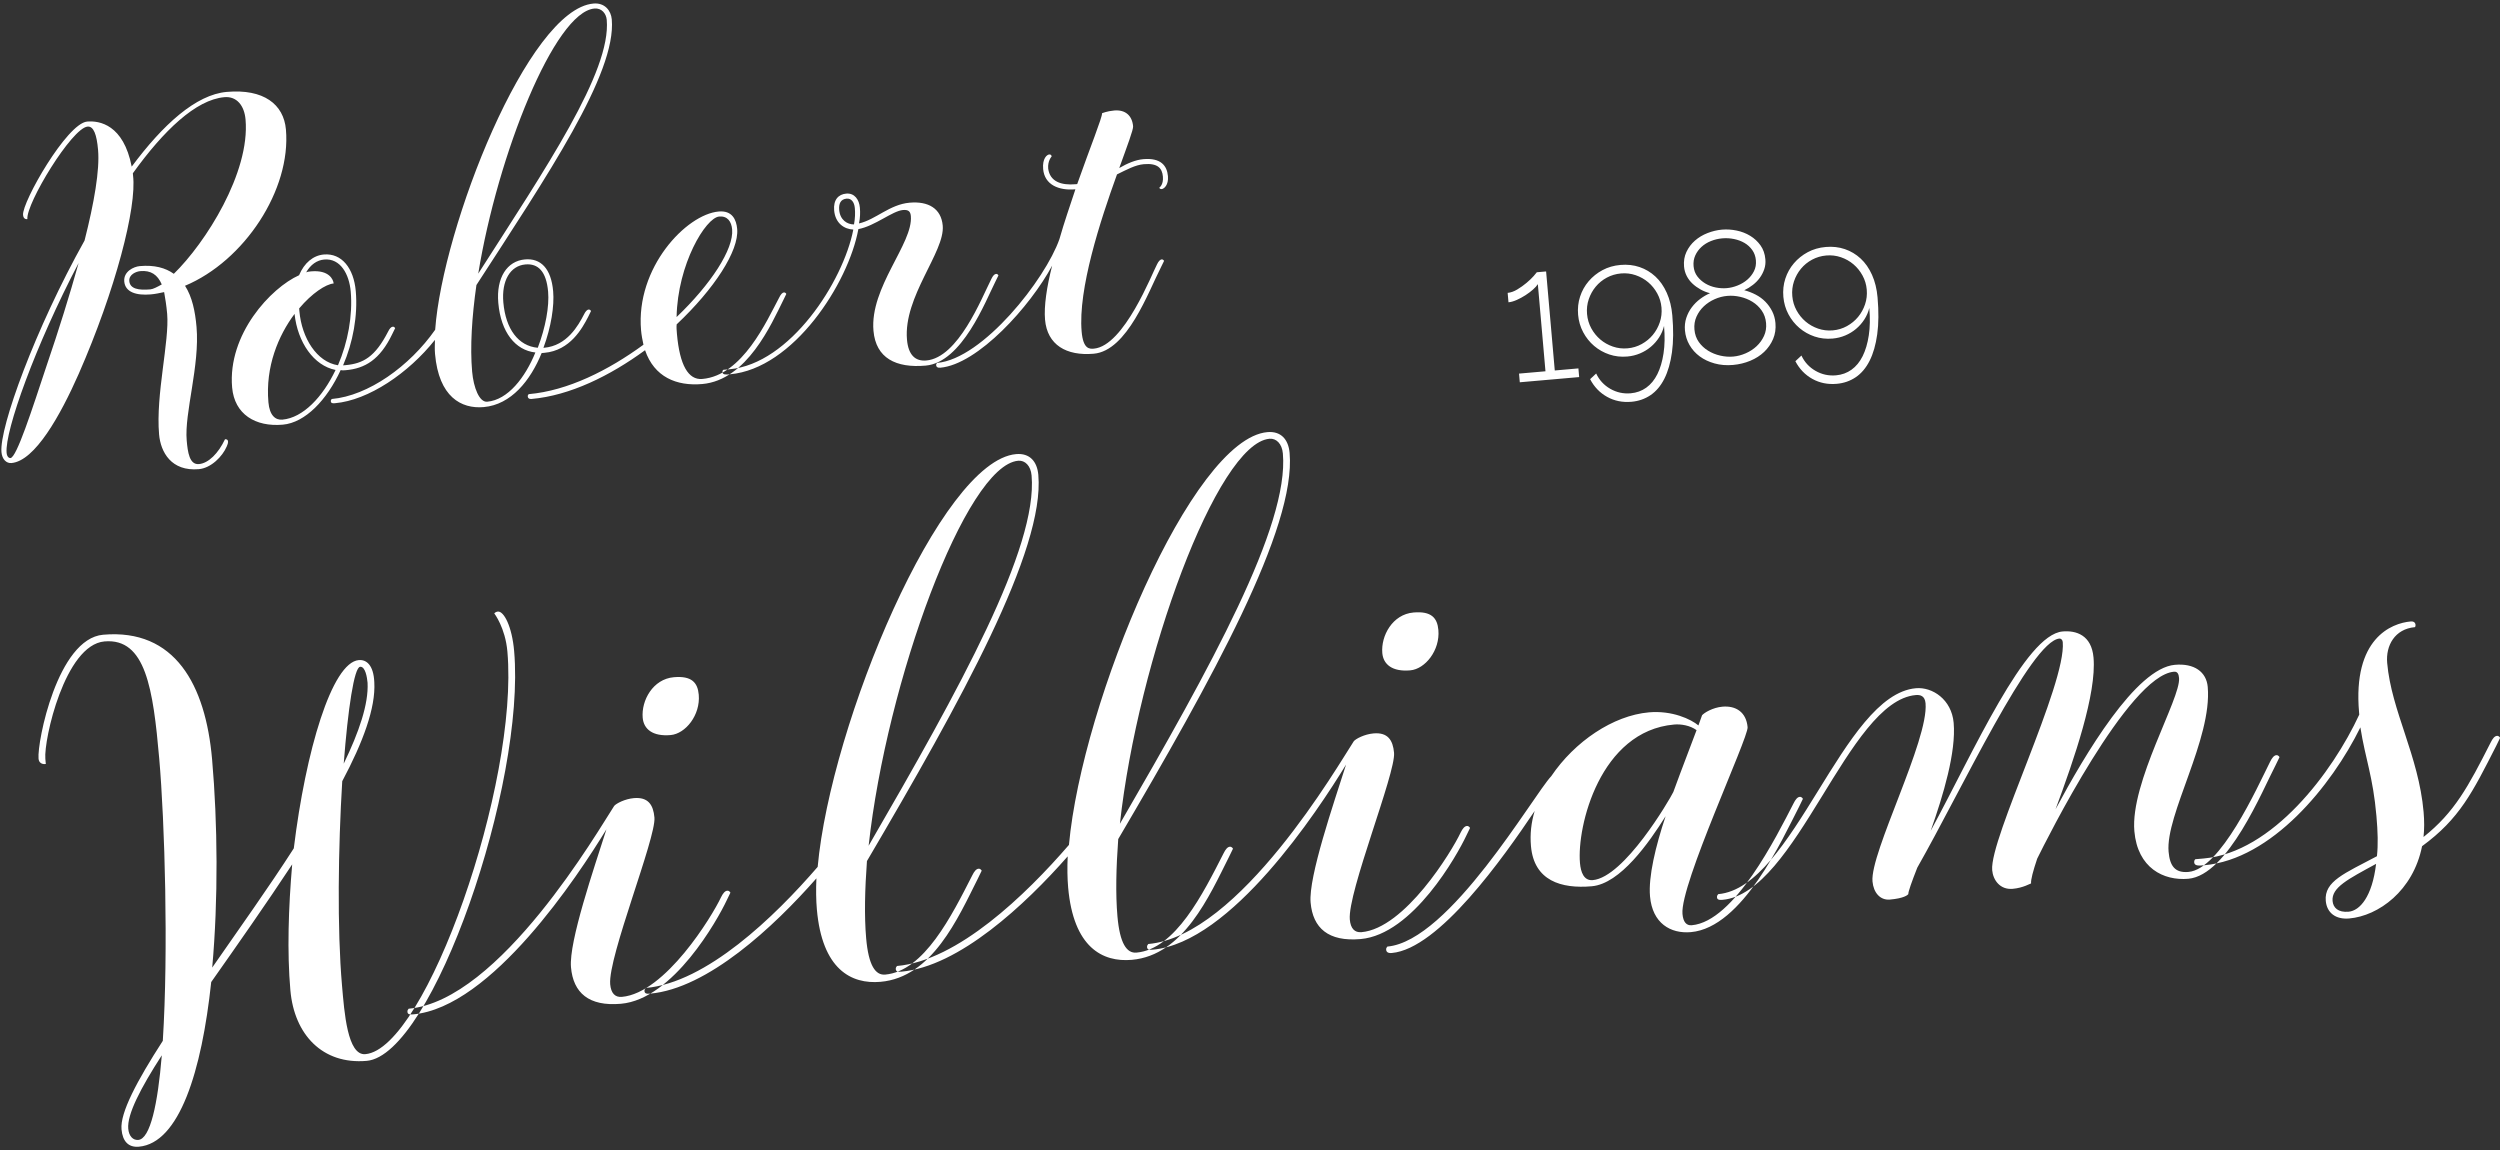 <svg width="489px" height="225px" viewBox="0 0 489 225" version="1.1" xmlns="http://www.w3.org/2000/svg" xmlns:xlink="http://www.w3.org/1999/xlink">
    <rect x="0" y="0" width="489" height="225" fill="#333333" stroke="none"/>
    <g id="Page-1" stroke="none" stroke-width="1" fill="none" fill-rule="evenodd">
        <g id="Home" transform="translate(-477, -353)" fill="#FFFFFF">
            <g id="Landing-Section" transform="translate(0, -1)">
                <g id="Logo-Alt" transform="translate(720, 451.5) rotate(-5) translate(-720, -451.5) translate(479, 344)">
                    <path d="M60.93,19.3 C60.93,31.144 50.592,44.193 38.604,48.031 C39.814,50.334 40.144,53.185 40.144,56.256 C40.144,63.822 36.294,72.815 36.294,78.188 C36.294,80.491 36.404,83.013 38.274,83.013 C40.144,83.013 42.233,81.258 43.773,78.627 C43.773,78.627 44.873,78.517 43.993,80.052 C43.003,81.916 40.584,84 38.164,84 C32.775,84 31.015,80.052 31.015,76.543 C31.015,68.757 34.645,58.559 34.645,53.185 C34.645,51.54 34.535,50.115 34.425,48.909 C33.545,49.018 32.665,49.128 31.785,49.128 C28.925,49.128 26.836,48.251 26.836,46.167 C26.836,44.193 28.925,43.426 30.135,43.426 C32.995,43.426 35.085,44.193 36.624,45.509 C43.333,40.026 53.232,27.086 53.232,16.668 C53.232,13.927 51.912,11.953 49.492,11.953 C43.883,11.953 37.064,17.436 30.355,25.222 L30.355,25.661 C30.575,31.911 24.966,47.702 16.387,63.384 C12.098,71.17 6.379,79.614 1.76,79.614 C0.77,79.614 0,78.736 0,77.311 C0,72.486 8.689,53.843 19.797,37.504 C22.327,30.266 23.976,24.016 23.976,20.068 C23.976,17.107 23.536,15.352 22.327,15.352 C19.247,15.352 9.019,29.279 9.019,32.35 C9.019,32.35 8.249,32.46 8.249,31.473 C8.249,28.95 18.367,14.366 22.327,14.366 C24.746,14.366 29.365,15.572 30.245,23.906 C37.064,16.23 43.993,10.966 50.042,10.966 C57.301,10.966 60.93,14.366 60.93,19.3 Z M10.338,61.081 C13.198,54.611 15.948,47.922 18.257,41.781 C8.469,57.023 0.99,73.253 0.99,77.53 C0.99,78.407 1.43,78.627 1.65,78.627 C2.86,78.627 6.599,69.744 10.338,61.081 Z M31.785,48.141 C32.335,48.141 33.105,47.812 34.095,47.373 C33.435,45.399 32.225,44.413 30.135,44.413 C29.365,44.413 27.826,44.851 27.826,46.167 C27.826,47.702 29.475,48.141 31.785,48.141 Z M78.383,59.546 C78.713,59.546 78.823,59.875 78.823,59.875 L78.163,60.971 C75.303,65.796 72.224,67.222 68.485,67.222 C68.155,67.222 67.825,67.222 67.495,67.112 C64.305,72.705 59.686,76.762 55.287,76.762 C49.897,76.762 46.048,73.911 46.048,68.648 C46.048,58.23 55.287,49.896 61.006,47.922 C62.216,45.619 64.085,44.303 66.175,44.303 C69.694,44.303 71.784,47.483 71.784,51.979 C71.784,56.804 70.354,61.958 68.045,66.235 L68.485,66.235 C72.004,66.235 74.424,65.138 77.393,60.423 C77.723,59.875 78.053,59.546 78.383,59.546 Z M66.175,45.29 C64.745,45.29 63.425,46.057 62.435,47.483 C62.765,47.373 63.095,47.373 63.425,47.373 C66.945,47.373 67.605,49.347 67.605,50.115 C66.065,50.115 63.205,51.65 60.456,54.392 L60.456,54.94 C60.456,60.204 62.985,65.138 67.055,66.125 C69.364,61.849 70.794,56.695 70.794,51.979 C70.794,48.58 69.364,45.29 66.175,45.29 Z M55.287,75.775 C59.356,75.775 63.535,72.047 66.505,67.003 C62.326,65.796 59.576,60.971 59.466,55.379 C55.947,59.326 52.867,65.138 52.867,72.157 C52.867,74.789 53.967,75.775 55.287,75.775 Z M116.842,59.546 C117.172,59.546 117.282,59.875 117.282,59.875 L116.622,60.971 C115.302,63.055 112.553,67.222 107.494,67.222 L106.944,67.222 C104.304,72.376 100.125,76.762 94.736,76.762 C90.336,76.762 86.157,74.021 86.157,65.577 C86.157,64.7 86.267,63.822 86.377,62.836 C80.658,68.867 72.409,73.473 65.81,73.473 C65.26,73.473 65.04,73.363 65.04,73.034 C65.04,72.815 65.15,72.705 65.26,72.595 C72.409,72.595 80.988,67.551 86.597,60.862 C89.786,41.013 110.133,0 123.001,0 C125.201,0 126.301,1.645 126.301,3.399 C126.301,14.037 111.013,32.789 95.396,52.856 C93.966,58.997 93.086,64.809 93.086,69.634 C93.086,72.815 93.966,75.775 95.506,75.775 C99.575,75.775 103.314,71.718 105.734,67.003 C101.885,66.235 99.355,62.507 99.355,56.695 C99.355,51.76 101.775,48.689 105.294,48.689 C108.374,48.689 110.243,50.883 110.243,55.379 C110.243,58.23 109.253,62.287 107.384,66.235 L107.494,66.235 C112.003,66.235 114.533,62.507 115.852,60.423 C116.182,59.875 116.512,59.546 116.842,59.546 Z M123.111,0.987 C115.302,0.987 101.775,27.744 95.946,50.663 C110.903,31.253 125.311,13.598 125.311,3.399 C125.311,2.193 124.541,0.987 123.111,0.987 Z M100.345,56.695 C100.345,61.958 102.544,65.467 106.284,66.125 C108.154,62.287 109.253,58.23 109.253,55.379 C109.253,51.431 107.824,49.676 105.294,49.676 C102.325,49.676 100.345,52.418 100.345,56.695 Z M155.192,59.546 C155.521,59.546 155.631,59.875 155.631,59.875 L154.972,60.971 C152.222,65.467 146.503,75.995 137.704,75.995 C132.645,75.995 128.466,73.802 127.146,68.428 C119.887,72.815 111.748,75.995 104.159,75.995 C103.72,75.995 103.5,75.775 103.5,75.446 C103.5,75.227 103.61,75.117 103.72,75.008 C111.418,75.008 119.667,71.718 126.926,67.332 C126.816,66.454 126.706,65.467 126.706,64.48 C126.706,52.198 137.484,42.658 143.863,42.658 C146.503,42.658 147.163,44.522 147.163,46.386 C147.163,50.663 141.664,57.681 133.745,63.932 C133.635,64.48 133.635,65.138 133.635,65.796 C133.635,71.937 135.065,75.008 137.814,75.008 C145.733,75.008 151.342,64.809 154.202,60.423 C154.532,59.875 154.862,59.546 155.192,59.546 Z M143.863,43.645 C141.224,43.645 134.955,52.198 133.855,62.507 C141.114,56.695 146.173,50.225 146.173,46.386 C146.173,44.851 145.513,43.645 143.863,43.645 Z M196.84,59.546 C197.17,59.546 197.28,59.875 197.28,59.875 L196.62,60.971 C194.311,64.7 188.702,76.214 181.553,76.214 C175.724,76.214 171.984,73.911 171.984,68.538 C171.984,59.984 181.223,52.198 181.223,46.825 C181.223,45.948 180.893,45.509 179.793,45.509 C177.703,45.509 174.074,48.141 170.774,48.47 C167.915,58.888 155.707,74.569 143.279,74.569 C142.509,74.569 141.849,74.569 141.849,74.021 C141.849,73.692 142.069,73.582 142.069,73.582 L143.279,73.582 C155.157,73.582 166.925,58.449 169.784,48.47 C168.025,48.251 166.375,46.935 166.375,44.413 C166.375,42.329 167.475,41.342 169.015,41.342 C170.664,41.342 171.434,42.768 171.434,44.303 C171.434,45.29 171.324,46.277 170.994,47.373 C174.294,46.935 177.263,44.193 181.223,44.193 C184.852,44.193 187.272,45.838 187.272,49.238 C187.272,54.392 178.363,62.397 178.363,70.841 C178.363,73.802 179.573,75.227 181.773,75.227 C188.042,75.227 193.541,64.151 195.85,60.423 C196.18,59.875 196.51,59.546 196.84,59.546 Z M167.365,44.413 C167.365,46.386 168.685,47.373 170.004,47.483 C170.334,46.277 170.444,45.29 170.444,44.303 C170.444,43.097 169.894,42.329 169.015,42.329 C167.805,42.329 167.365,43.206 167.365,44.413 Z M227.491,39.697 C230.9,39.697 232,41.342 232,43.426 C232,45.18 231.01,45.838 230.57,45.838 C230.35,45.838 230.13,45.728 230.13,45.509 C230.13,45.509 231.01,45.07 231.01,43.426 C231.01,41.781 230.24,40.684 227.491,40.684 C225.841,40.684 224.081,41.452 222.102,42.219 C218.032,50.992 212.533,63.932 212.533,72.266 C212.533,75.666 213.743,75.775 214.623,75.775 C220.562,75.775 227.271,62.068 228.371,60.423 C228.701,59.875 229.03,59.546 229.36,59.546 C229.69,59.546 229.8,59.875 229.8,59.875 L229.14,60.971 C226.171,65.687 221.112,76.762 214.513,76.762 C209.124,76.762 205.604,74.24 205.604,69.305 C205.604,66.674 206.484,62.945 207.914,58.888 C202.965,66.454 191.746,76.872 184.377,76.872 C183.828,76.872 183.608,76.653 183.608,76.324 C183.608,76.104 183.718,75.995 183.828,75.885 C192.846,75.885 206.374,61.41 209.783,53.843 C210.993,50.663 212.423,47.483 213.743,44.413 C210.443,44.413 207.804,42.987 207.804,39.916 C207.804,37.833 208.794,37.175 209.234,37.175 C209.564,37.175 209.673,37.394 209.673,37.614 C209.673,37.614 208.794,38.381 208.794,39.916 C208.904,42.439 210.993,43.426 213.853,43.426 L214.183,43.426 C217.372,36.407 220.232,30.815 220.232,30.047 C220.232,30.047 221.222,29.718 222.651,29.718 C224.851,29.718 226.061,31.034 226.061,33.117 C226.061,33.775 224.631,36.736 222.651,41.013 C224.301,40.245 225.951,39.697 227.491,39.697 Z" id="Robert"></path>
                    <path d="M308.704,87.886 L308.704,89.59 L297.046,89.59 L297.046,87.886 L302.236,87.886 L302.236,70.775 C302.016,71.071 301.675,71.392 301.212,71.738 C300.749,72.084 300.226,72.411 299.641,72.72 C299.056,73.028 298.459,73.287 297.85,73.497 C297.241,73.707 296.693,73.812 296.205,73.812 L296.205,71.96 C296.815,71.96 297.46,71.794 298.142,71.46 C298.825,71.127 299.464,70.75 300.061,70.331 C300.658,69.911 301.158,69.51 301.56,69.127 C301.962,68.744 302.187,68.516 302.236,68.442 L304.063,68.442 L304.063,87.886 L308.704,87.886 Z M309.558,77.442 C309.558,76.182 309.79,75.01 310.253,73.923 C310.716,72.837 311.361,71.886 312.19,71.071 C313.018,70.257 313.98,69.615 315.077,69.145 C316.173,68.676 317.367,68.442 318.658,68.442 C319.998,68.442 321.229,68.689 322.35,69.182 C323.47,69.676 324.445,70.38 325.273,71.294 C326.102,72.207 326.747,73.331 327.21,74.664 C327.673,75.997 327.905,77.491 327.905,79.145 C327.905,81.911 327.673,84.306 327.21,86.331 C326.747,88.355 326.102,90.034 325.273,91.368 C324.445,92.701 323.452,93.689 322.295,94.331 C321.137,94.973 319.864,95.294 318.476,95.294 C316.721,95.294 315.168,94.837 313.816,93.923 C312.464,93.01 311.459,91.763 310.801,90.182 L312.08,89.182 C312.567,90.516 313.396,91.59 314.565,92.405 C315.735,93.22 317.038,93.627 318.476,93.627 C319.621,93.627 320.662,93.349 321.6,92.794 C322.538,92.238 323.336,91.423 323.994,90.349 C324.652,89.275 325.17,87.96 325.547,86.405 C325.925,84.849 326.114,83.071 326.114,81.071 C325.846,81.861 325.456,82.584 324.944,83.238 C324.433,83.892 323.842,84.454 323.172,84.923 C322.502,85.392 321.765,85.757 320.961,86.016 C320.157,86.275 319.316,86.405 318.439,86.405 C317.197,86.405 316.039,86.17 314.967,85.701 C313.895,85.232 312.957,84.59 312.153,83.775 C311.349,82.96 310.716,82.01 310.253,80.923 C309.79,79.837 309.558,78.676 309.558,77.442 Z M318.622,70.108 C317.623,70.108 316.679,70.3 315.789,70.682 C314.9,71.065 314.127,71.59 313.469,72.257 C312.811,72.923 312.287,73.701 311.897,74.59 C311.507,75.479 311.313,76.429 311.313,77.442 C311.313,78.454 311.507,79.405 311.897,80.294 C312.287,81.182 312.811,81.96 313.469,82.627 C314.127,83.294 314.9,83.824 315.789,84.22 C316.679,84.615 317.623,84.812 318.622,84.812 C319.621,84.812 320.565,84.615 321.454,84.22 C322.343,83.824 323.117,83.294 323.775,82.627 C324.433,81.96 324.957,81.182 325.346,80.294 C325.736,79.405 325.931,78.454 325.931,77.442 C325.931,76.454 325.736,75.516 325.346,74.627 C324.957,73.738 324.433,72.96 323.775,72.294 C323.117,71.627 322.343,71.096 321.454,70.701 C320.565,70.306 319.621,70.108 318.622,70.108 Z M347.872,82.405 C347.872,83.541 347.629,84.565 347.141,85.479 C346.654,86.392 346.002,87.176 345.186,87.831 C344.37,88.485 343.414,88.985 342.317,89.331 C341.221,89.676 340.076,89.849 338.882,89.849 C337.591,89.849 336.403,89.645 335.319,89.238 C334.234,88.831 333.309,88.287 332.541,87.608 C331.774,86.929 331.177,86.133 330.75,85.22 C330.324,84.306 330.111,83.331 330.111,82.294 C330.111,81.429 330.269,80.627 330.586,79.886 C330.903,79.145 331.323,78.485 331.847,77.905 C332.371,77.324 332.961,76.831 333.619,76.423 C334.277,76.016 334.947,75.701 335.629,75.479 C334.996,75.257 334.405,74.96 333.857,74.59 C333.309,74.22 332.821,73.8 332.395,73.331 C331.969,72.861 331.634,72.331 331.39,71.738 C331.146,71.145 331.024,70.516 331.024,69.849 C331.024,68.787 331.262,67.849 331.737,67.034 C332.212,66.22 332.827,65.534 333.583,64.979 C334.338,64.423 335.197,64.003 336.159,63.72 C337.122,63.436 338.078,63.294 339.028,63.294 C339.978,63.294 340.928,63.436 341.879,63.72 C342.829,64.003 343.682,64.423 344.437,64.979 C345.192,65.534 345.807,66.213 346.283,67.016 C346.758,67.818 346.995,68.75 346.995,69.812 C346.995,70.503 346.867,71.139 346.611,71.72 C346.356,72.3 346.021,72.831 345.606,73.312 C345.192,73.794 344.699,74.22 344.126,74.59 C343.554,74.96 342.963,75.257 342.354,75.479 C343.109,75.75 343.828,76.102 344.51,76.534 C345.192,76.966 345.777,77.479 346.264,78.071 C346.752,78.664 347.141,79.324 347.434,80.053 C347.726,80.781 347.872,81.565 347.872,82.405 Z M346.045,82.257 C346.045,81.318 345.832,80.479 345.405,79.738 C344.979,78.997 344.425,78.374 343.743,77.868 C343.06,77.361 342.299,76.973 341.458,76.701 C340.618,76.429 339.783,76.294 338.955,76.294 C338.102,76.294 337.262,76.436 336.433,76.72 C335.605,77.003 334.862,77.405 334.204,77.923 C333.546,78.442 333.01,79.071 332.596,79.812 C332.182,80.553 331.975,81.38 331.975,82.294 C331.975,83.232 332.188,84.065 332.614,84.794 C333.041,85.522 333.595,86.139 334.277,86.645 C334.959,87.152 335.721,87.541 336.561,87.812 C337.402,88.084 338.236,88.22 339.065,88.22 C339.893,88.22 340.727,88.078 341.568,87.794 C342.409,87.51 343.158,87.108 343.816,86.59 C344.473,86.071 345.01,85.448 345.424,84.72 C345.838,83.991 346.045,83.17 346.045,82.257 Z M332.888,69.923 C332.888,70.713 333.077,71.405 333.455,71.997 C333.832,72.59 334.314,73.096 334.898,73.516 C335.483,73.936 336.135,74.25 336.854,74.46 C337.572,74.67 338.285,74.775 338.992,74.775 C339.698,74.775 340.417,74.664 341.148,74.442 C341.879,74.22 342.537,73.899 343.121,73.479 C343.706,73.059 344.187,72.547 344.565,71.942 C344.943,71.337 345.131,70.639 345.131,69.849 C345.131,69.084 344.955,68.399 344.601,67.794 C344.248,67.189 343.785,66.682 343.213,66.275 C342.64,65.868 341.982,65.553 341.239,65.331 C340.496,65.108 339.735,64.997 338.955,64.997 C338.175,64.997 337.42,65.108 336.689,65.331 C335.958,65.553 335.313,65.88 334.752,66.312 C334.192,66.744 333.741,67.263 333.4,67.868 C333.059,68.473 332.888,69.158 332.888,69.923 Z M349.859,77.442 C349.859,76.182 350.091,75.01 350.554,73.923 C351.017,72.837 351.662,71.886 352.491,71.071 C353.319,70.257 354.281,69.615 355.378,69.145 C356.474,68.676 357.668,68.442 358.959,68.442 C360.299,68.442 361.53,68.689 362.65,69.182 C363.771,69.676 364.746,70.38 365.574,71.294 C366.403,72.207 367.048,73.331 367.511,74.664 C367.974,75.997 368.205,77.491 368.205,79.145 C368.205,81.911 367.974,84.306 367.511,86.331 C367.048,88.355 366.403,90.034 365.574,91.368 C364.746,92.701 363.753,93.689 362.596,94.331 C361.438,94.973 360.165,95.294 358.777,95.294 C357.022,95.294 355.469,94.837 354.117,93.923 C352.765,93.01 351.76,91.763 351.102,90.182 L352.381,89.182 C352.868,90.516 353.697,91.59 354.866,92.405 C356.036,93.22 357.339,93.627 358.777,93.627 C359.922,93.627 360.963,93.349 361.901,92.794 C362.839,92.238 363.637,91.423 364.295,90.349 C364.953,89.275 365.471,87.96 365.848,86.405 C366.226,84.849 366.415,83.071 366.415,81.071 C366.147,81.861 365.757,82.584 365.245,83.238 C364.734,83.892 364.143,84.454 363.473,84.923 C362.803,85.392 362.066,85.757 361.262,86.016 C360.458,86.275 359.617,86.405 358.74,86.405 C357.497,86.405 356.34,86.17 355.268,85.701 C354.196,85.232 353.258,84.59 352.454,83.775 C351.65,82.96 351.017,82.01 350.554,80.923 C350.091,79.837 349.859,78.676 349.859,77.442 Z M358.923,70.108 C357.924,70.108 356.98,70.3 356.09,70.682 C355.201,71.065 354.428,71.59 353.77,72.257 C353.112,72.923 352.588,73.701 352.198,74.59 C351.808,75.479 351.613,76.429 351.613,77.442 C351.613,78.454 351.808,79.405 352.198,80.294 C352.588,81.182 353.112,81.96 353.77,82.627 C354.428,83.294 355.201,83.824 356.09,84.22 C356.98,84.615 357.924,84.812 358.923,84.812 C359.922,84.812 360.866,84.615 361.755,84.22 C362.644,83.824 363.418,83.294 364.076,82.627 C364.734,81.96 365.257,81.182 365.647,80.294 C366.037,79.405 366.232,78.454 366.232,77.442 C366.232,76.454 366.037,75.516 365.647,74.627 C365.257,73.738 364.734,72.96 364.076,72.294 C363.418,71.627 362.644,71.096 361.755,70.701 C360.866,70.306 359.922,70.108 358.923,70.108 Z" id="1989"></path>
                    <path d="M94.008,116.845 C95.184,116.845 96.507,119.945 96.507,124.815 C96.507,150.941 73.725,202.159 60.791,202.159 C52.12,202.159 47.122,195.812 47.122,187.103 C47.122,179.576 48.151,171.015 49.621,162.601 C43.889,169.834 37.569,177.362 31.837,184.151 C28.456,201.421 22.871,215 14.934,215 C12.876,215 11.848,213.672 11.848,211.31 C11.848,208.063 15.669,202.159 21.401,194.779 C24.047,177.362 25.517,152.122 25.517,139.723 C25.517,125.996 24.929,115.959 16.845,115.959 C9.055,115.959 3.323,134.114 3.323,137.804 L3.323,138.838 C3.323,138.838 2,138.985 2,137.657 C2,134.41 7.732,114.631 16.698,114.631 C30.808,114.631 35.805,126.144 35.805,140.756 C35.805,153.303 34.629,168.21 32.278,181.347 C38.157,174.262 44.624,166.734 50.209,159.502 C54.177,140.756 60.791,123.93 66.083,123.93 C67.552,123.93 68.875,125.111 68.728,128.506 C68.581,133.524 65.495,140.018 60.791,147.251 C58.881,160.092 57.264,175.886 57.264,187.103 C57.264,192.269 57.117,200.83 60.644,200.83 C72.55,200.83 95.184,150.646 95.184,124.815 C95.184,120.092 93.274,117.14 93.274,117.14 C93.421,116.993 93.714,116.845 94.008,116.845 Z M66.23,125.258 C65.054,125.258 63.143,133.229 61.379,143.856 C64.907,137.952 67.258,132.638 67.405,128.506 C67.405,127.472 67.258,125.258 66.23,125.258 Z M14.934,213.672 C17.286,213.672 19.343,207.03 20.96,197.583 C16.257,203.635 13.17,208.506 13.17,211.31 C13.17,212.786 13.905,213.672 14.934,213.672 Z M125.562,143.856 C122.035,143.856 120.418,142.232 120.418,140.018 C120.418,136.624 123.064,132.638 127.179,132.638 C130.707,132.638 131.735,134.114 131.735,136.476 C131.735,140.461 128.502,143.856 125.562,143.856 Z M133.94,175.148 C134.381,175.148 134.528,175.59 134.528,175.59 L133.646,177.066 C131.588,180.609 121.594,195.369 111.305,195.369 C104.985,195.369 102.193,192.417 102.193,187.399 C102.193,182.38 108.366,168.506 111.452,161.125 C105.132,169.686 86.025,193.893 70.592,193.893 C69.858,193.893 69.564,193.745 69.564,193.303 C69.564,193.007 69.711,192.86 69.858,192.712 C87.789,192.712 109.983,160.978 113.363,156.697 C113.804,156.255 115.568,155.517 117.332,155.517 C120.124,155.517 121.006,157.14 121.006,159.649 C121.006,163.635 109.542,186.07 109.542,191.384 C109.542,193.155 110.277,194.041 111.599,194.041 C120.124,194.041 130.56,179.871 132.617,176.328 C133.058,175.59 133.499,175.148 133.94,175.148 Z M183.278,175.148 C183.719,175.148 183.866,175.59 183.866,175.59 L182.984,177.066 C178.428,184.446 172.402,195.517 162.26,195.517 C156.528,195.517 151.09,192.122 151.09,180.314 C151.09,178.542 151.237,176.476 151.531,174.262 C142.418,182.97 128.455,193.893 117.138,193.893 C116.403,193.893 116.109,193.745 116.109,193.303 C116.109,193.007 116.256,192.86 116.403,192.712 C128.308,192.712 142.712,181.052 151.972,172.048 C156.969,144.299 182.837,95 197.682,95 C200.328,95 201.651,96.771 201.651,99.428 C201.651,114.188 182.69,142.232 161.673,171.753 C160.791,177.214 160.203,182.38 160.203,186.808 C160.203,192.122 161.379,194.188 163.289,194.188 C170.932,194.188 177.252,183.856 181.956,176.328 C182.396,175.59 182.837,175.148 183.278,175.148 Z M197.976,96.328 C187.688,96.328 168.581,137.066 162.26,168.801 C182.69,139.723 200.328,113.598 200.328,99.428 C200.328,97.509 199.299,96.328 197.976,96.328 Z M232.617,175.148 C233.058,175.148 233.205,175.59 233.205,175.59 L232.323,177.066 C227.766,184.446 221.74,195.517 211.599,195.517 C205.867,195.517 200.428,192.122 200.428,180.314 C200.428,178.542 200.575,176.476 200.869,174.262 C191.757,182.97 177.794,193.893 166.476,193.893 C165.741,193.893 165.448,193.745 165.448,193.303 C165.448,193.007 165.595,192.86 165.741,192.712 C177.647,192.712 192.051,181.052 201.31,172.048 C206.307,144.299 232.176,95 247.02,95 C249.666,95 250.989,96.771 250.989,99.428 C250.989,114.188 232.029,142.232 211.011,171.753 C210.129,177.214 209.541,182.38 209.541,186.808 C209.541,192.122 210.717,194.188 212.628,194.188 C220.27,194.188 226.591,183.856 231.294,176.328 C231.735,175.59 232.176,175.148 232.617,175.148 Z M247.314,96.328 C237.026,96.328 217.919,137.066 211.599,168.801 C232.029,139.723 249.666,113.598 249.666,99.428 C249.666,97.509 248.637,96.328 247.314,96.328 Z M270.785,143.856 C273.724,143.856 276.958,140.461 276.958,136.476 C276.958,134.114 275.929,132.638 272.401,132.638 C268.286,132.638 265.64,136.624 265.64,140.018 C265.64,142.232 267.257,143.856 270.785,143.856 Z M279.162,175.148 C279.603,175.148 279.75,175.59 279.75,175.59 L278.868,177.066 C276.811,180.609 266.816,195.369 256.528,195.369 C250.208,195.369 247.415,192.417 247.415,187.399 C247.415,182.38 253.588,168.506 256.675,161.125 C250.355,169.686 231.247,193.893 215.815,193.893 C215.08,193.893 214.786,193.745 214.786,193.303 C214.786,193.007 214.933,192.86 215.08,192.712 C233.011,192.712 255.205,160.978 258.585,156.697 C259.026,156.255 260.79,155.517 262.554,155.517 C265.346,155.517 266.228,157.14 266.228,159.649 C266.228,163.635 254.764,186.07 254.764,191.384 C254.764,193.155 255.499,194.041 256.822,194.041 C265.346,194.041 275.782,179.871 277.839,176.328 C278.28,175.59 278.721,175.148 279.162,175.148 Z M344.521,175.148 C344.962,175.148 345.109,175.59 345.109,175.59 L344.227,177.066 C340.406,183.118 331.146,199.649 321.005,199.649 C317.036,199.649 313.656,197.288 313.656,191.974 C313.656,188.137 315.566,182.38 318.065,176.624 C314.391,181.494 308.071,189.022 302.485,189.022 C296.459,189.022 291.315,186.956 291.315,180.166 C291.315,177.804 291.756,175.59 292.638,173.376 C285.73,181.937 271.62,198.616 262.36,198.616 C261.625,198.616 261.331,198.321 261.331,197.878 C261.331,197.583 261.478,197.435 261.625,197.288 C273.825,197.288 292.638,170.277 296.459,166.882 C301.604,160.535 309.54,156.107 316.595,156.107 C321.152,156.107 324.679,158.173 326.002,159.502 L326.884,157.583 C327.325,157.14 329.088,156.255 330.999,156.255 C333.645,156.255 335.556,157.731 335.556,160.683 C335.556,162.749 319.682,190.203 319.682,195.959 C319.682,197.583 320.27,198.321 321.299,198.321 C329.676,198.321 339.377,182.38 343.198,176.328 C343.639,175.59 344.08,175.148 344.521,175.148 Z M302.779,187.841 C308.952,187.841 319.094,173.524 319.976,172.048 C322.18,167.325 324.238,163.192 325.561,160.387 C324.385,159.354 322.621,158.911 321.299,158.911 C306.748,158.911 300.575,177.066 300.575,184.299 C300.575,186.07 301.016,187.841 302.779,187.841 Z M438.1,175.148 C438.541,175.148 438.688,175.59 438.688,175.59 L437.806,177.066 C434.866,181.642 426.636,197.731 418.846,197.731 C413.995,197.731 409.145,194.779 409.145,187.546 C409.145,177.952 420.463,162.454 420.463,158.469 C420.463,157.731 420.316,157.14 419.581,157.14 C410.615,157.14 391.802,187.841 389.744,191.236 C388.715,193.598 388.127,195.221 388.127,195.959 C387.98,195.959 386.511,196.697 384.453,196.697 C381.954,196.697 380.778,194.631 380.778,192.712 C380.778,186.513 398.416,157.731 398.416,149.465 C398.416,149.022 398.122,148.727 397.828,148.727 C392.243,148.727 376.222,176.476 366.228,190.941 C364.905,193.598 364.023,195.517 364.023,195.959 C363.876,196.107 363.141,196.697 360.348,196.697 C358.438,196.697 357.262,195.074 357.262,192.86 C357.262,187.251 370.637,166.292 370.637,159.059 C370.637,157.583 369.755,157.288 368.873,157.288 C355.498,157.288 342.27,193.893 327.719,193.893 C326.984,193.893 326.69,193.745 326.69,193.303 C326.69,193.007 326.837,192.86 326.984,192.712 C341.829,192.712 354.616,155.959 369.02,155.959 C372.254,155.959 375.781,158.764 375.781,163.339 C375.781,169.096 372.548,177.214 369.461,184.004 C379.309,169.096 391.214,147.399 398.563,147.399 C401.208,147.399 404.148,148.579 404.148,153.007 C404.148,160.092 398.71,172.343 394.153,181.937 C400.914,171.605 412.232,155.812 419.875,155.812 C423.696,155.812 425.901,157.731 425.901,160.683 C425.901,170.867 415.465,184.889 415.465,192.122 C415.465,194.926 416.347,196.402 418.993,196.402 C425.313,196.402 433.691,181.347 436.777,176.328 C437.218,175.59 437.659,175.148 438.1,175.148 Z M481.412,175.148 C481.853,175.148 482,175.59 482,175.59 L481.118,177.066 C475.68,185.775 472.74,190.646 464.951,195.369 C462.452,203.93 455.25,208.21 449.518,208.21 C446.872,208.21 445.255,206.734 445.255,204.373 C445.255,200.535 449.371,199.354 455.985,196.55 C456.426,194.336 456.573,191.827 456.573,188.727 C456.573,180.904 455.397,177.509 454.956,171.162 C448.342,182.085 435.408,195.369 422.18,195.369 C421.151,195.369 420.269,195.369 420.269,194.631 C420.269,194.188 420.563,194.041 420.563,194.041 L422.18,194.041 C435.702,194.041 448.783,179.428 454.956,168.653 L454.956,168.21 C454.956,153.745 462.746,151.384 466.567,151.384 C467.155,151.384 467.449,151.679 467.449,152.122 C467.449,152.417 467.302,152.565 467.302,152.565 C463.334,152.565 461.276,155.664 461.276,159.059 C461.276,168.506 465.832,177.657 465.832,188.727 C465.832,190.498 465.685,192.122 465.391,193.598 C471.858,189.317 474.945,184.594 480.089,176.328 C480.53,175.59 480.971,175.148 481.412,175.148 Z M449.518,206.882 C451.722,206.882 454.368,204.373 455.691,198.026 C449.959,200.535 446.578,201.863 446.578,204.52 C446.578,205.849 447.46,206.882 449.518,206.882 Z" id="Williams"></path>
                </g>
            </g>
        </g>
    </g>
</svg>
